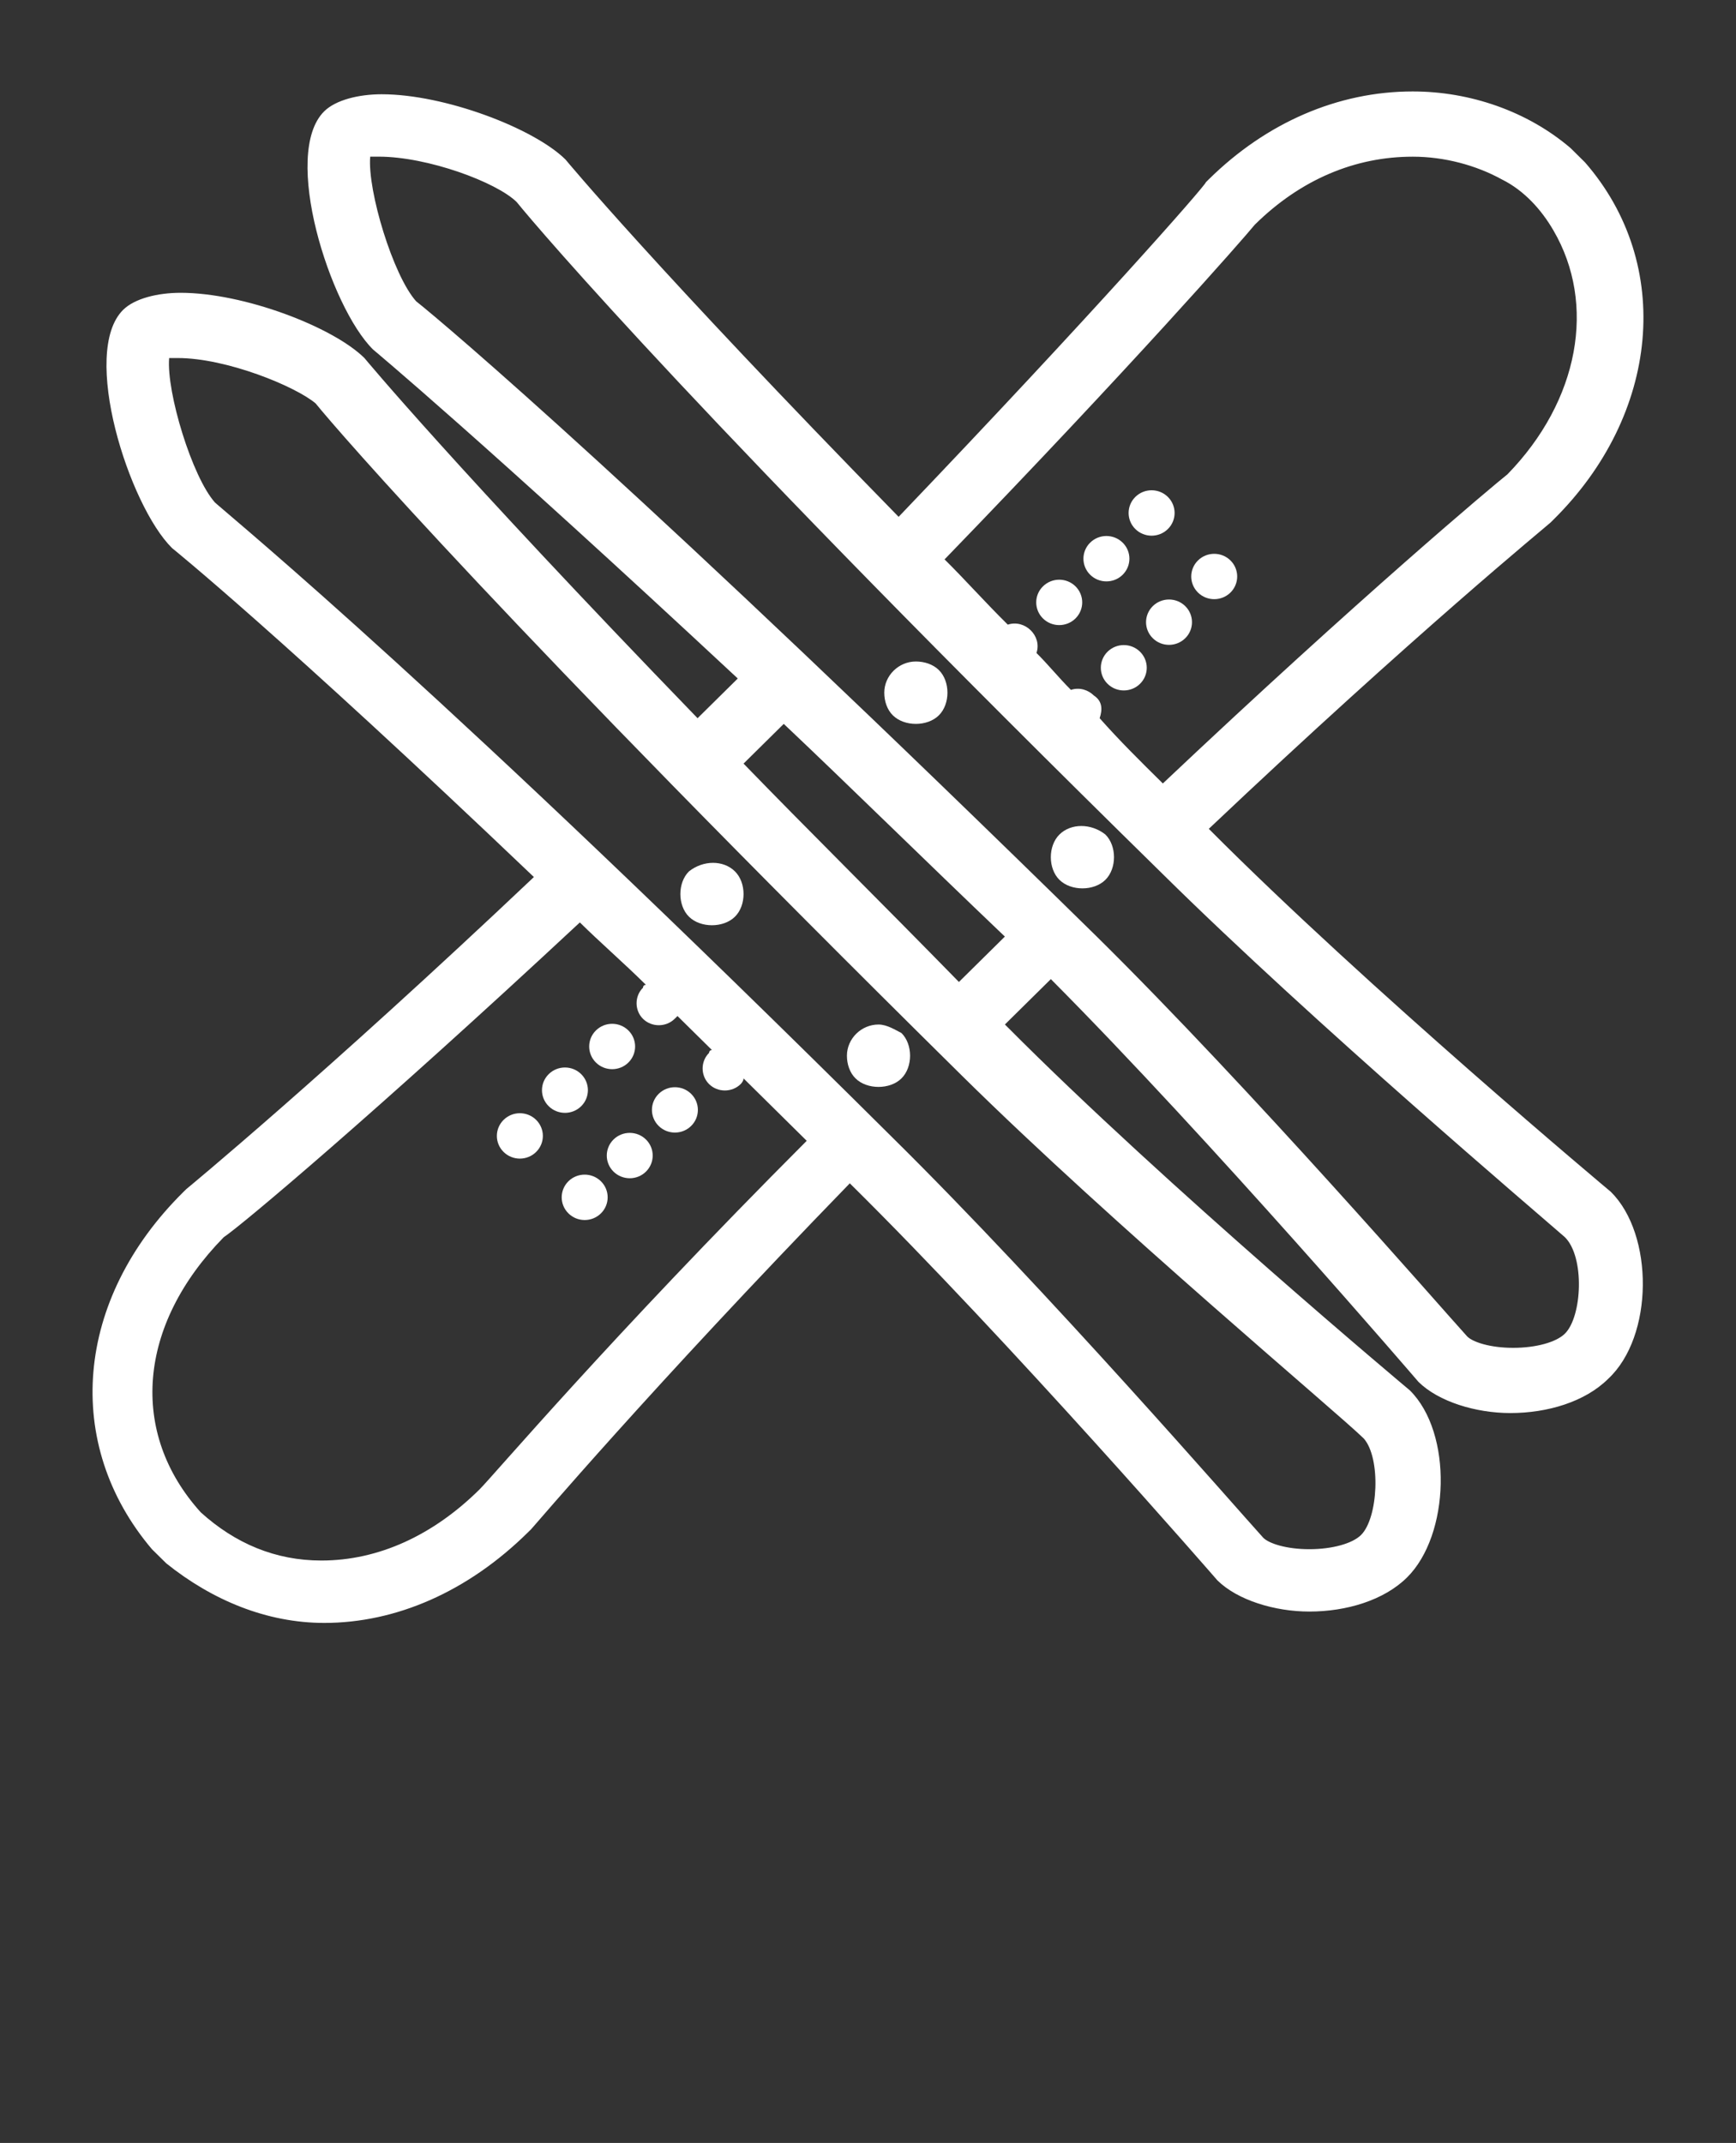 <svg width="64" height="79" viewBox="0 0 64 79" fill="none" xmlns="http://www.w3.org/2000/svg">
<rect x="0" y="0" width="64" height="79" fill="#333333" stroke="none"/>
<path d="M43.055 19.503C43.386 19.176 43.386 18.646 43.055 18.319C42.724 17.992 42.187 17.992 41.856 18.319C41.525 18.646 41.525 19.176 41.856 19.503C42.187 19.83 42.724 19.83 43.055 19.503Z" fill="white"/>
<path d="M45.363 21.844C45.693 21.517 45.693 20.988 45.363 20.661C45.032 20.335 44.496 20.335 44.165 20.661C43.834 20.988 43.834 21.517 44.165 21.844C44.496 22.17 45.032 22.17 45.363 21.844Z" fill="white"/>
<path d="M41.389 21.188C41.72 20.861 41.72 20.331 41.389 20.005C41.057 19.678 40.521 19.678 40.19 20.005C39.859 20.332 39.86 20.862 40.191 21.189C40.522 21.515 41.059 21.515 41.389 21.188Z" fill="white"/>
<path d="M43.697 23.527C44.027 23.201 44.027 22.671 43.696 22.345C43.365 22.019 42.829 22.019 42.498 22.346C42.168 22.673 42.168 23.202 42.499 23.528C42.83 23.855 43.366 23.854 43.697 23.527Z" fill="white"/>
<path d="M39.649 22.799C39.98 22.472 39.98 21.942 39.649 21.615C39.318 21.289 38.781 21.289 38.45 21.616C38.119 21.942 38.119 22.472 38.45 22.799C38.781 23.126 39.318 23.126 39.649 22.799Z" fill="white"/>
<path d="M42.029 25.208C42.36 24.881 42.359 24.352 42.028 24.025C41.697 23.699 41.161 23.7 40.831 24.026C40.501 24.353 40.501 24.882 40.832 25.209C41.163 25.535 41.699 25.535 42.029 25.208Z" fill="white"/>
<path d="M23.167 39.17C23.497 38.843 23.497 38.314 23.166 37.987C22.835 37.661 22.299 37.661 21.969 37.988C21.638 38.315 21.639 38.844 21.97 39.171C22.3 39.497 22.837 39.497 23.167 39.17Z" fill="white"/>
<path d="M25.48 41.508C25.811 41.182 25.811 40.652 25.48 40.325C25.15 39.999 24.614 39.998 24.283 40.325C23.952 40.651 23.952 41.18 24.282 41.507C24.613 41.834 25.149 41.834 25.48 41.508Z" fill="white"/>
<path d="M21.427 40.78C21.757 40.453 21.756 39.923 21.425 39.597C21.094 39.271 20.558 39.272 20.228 39.599C19.898 39.926 19.898 40.455 20.229 40.781C20.561 41.107 21.097 41.107 21.427 40.78Z" fill="white"/>
<path d="M23.814 43.192C24.145 42.865 24.146 42.336 23.815 42.009C23.485 41.682 22.949 41.682 22.618 42.008C22.287 42.335 22.287 42.864 22.617 43.191C22.948 43.517 23.484 43.518 23.814 43.192Z" fill="white"/>
<path d="M19.765 42.467C20.096 42.141 20.096 41.611 19.765 41.284C19.434 40.957 18.897 40.957 18.566 41.284C18.235 41.611 18.235 42.141 18.566 42.467C18.897 42.794 19.434 42.794 19.765 42.467Z" fill="white"/>
<path d="M22.154 44.731C22.485 44.404 22.485 43.874 22.154 43.548C21.823 43.221 21.287 43.221 20.956 43.547C20.625 43.874 20.625 44.404 20.956 44.731C21.287 45.058 21.823 45.058 22.154 44.731Z" fill="white"/>
<path d="M59.386 43.937C59.386 43.937 50.386 36.41 44.564 30.555C52.187 23.34 57.057 19.368 57.163 19.263L57.268 19.159C61.186 15.29 61.715 9.749 58.433 5.985L57.904 5.462C56.316 4.103 54.198 3.371 52.081 3.371C49.328 3.371 46.681 4.521 44.563 6.612L44.458 6.716C44.458 6.821 40.328 11.526 33.129 19.053C24.129 9.853 20.847 5.88 20.847 5.88C19.683 4.73 16.401 3.475 14.071 3.475C13.224 3.475 12.377 3.685 11.953 4.103C10.365 5.671 12.165 11.317 13.753 12.885C13.753 12.885 17.776 16.231 27.199 25.013C26.882 25.327 25.929 26.268 25.717 26.477C16.717 17.172 13.435 13.199 13.435 13.199C12.271 12.049 8.989 10.794 6.659 10.794C5.812 10.794 4.965 11.003 4.541 11.421C2.954 12.989 4.754 18.635 6.342 20.204C6.342 20.204 10.365 23.445 19.683 32.332C11.953 39.65 6.872 43.833 6.872 43.833L6.766 43.937C2.743 47.91 2.319 53.242 5.601 57.111L6.13 57.633C7.825 58.993 9.836 59.829 11.954 59.829C14.601 59.829 17.248 58.679 19.471 56.483L19.577 56.379C19.683 56.275 23.918 51.256 31.329 43.623C37.258 49.478 44.881 58.26 44.881 58.26C45.622 58.992 46.999 59.41 48.269 59.41C49.646 59.41 51.022 58.992 51.869 58.156C53.457 56.588 53.563 52.824 51.975 51.255C51.975 51.255 42.975 43.727 37.153 37.873L37.047 37.768C37.259 37.559 38.424 36.409 38.741 36.095C44.67 42.055 52.293 50.942 52.293 50.942C53.034 51.674 54.411 52.092 55.681 52.092C57.058 52.092 58.434 51.674 59.281 50.837C60.975 49.27 60.975 45.505 59.386 43.937ZM46.258 8.285C47.952 6.612 49.963 5.776 52.081 5.776C53.246 5.776 54.411 6.089 55.363 6.612C56.21 7.03 56.845 7.762 57.269 8.494C58.857 11.212 58.222 14.767 55.575 17.485C55.046 17.904 50.175 21.982 42.87 28.882C42.023 28.046 41.282 27.314 40.54 26.477C40.646 26.163 40.646 25.849 40.328 25.641C40.116 25.432 39.799 25.327 39.481 25.432C39.058 25.013 38.635 24.491 38.211 24.072C38.317 23.759 38.211 23.445 37.999 23.236C37.787 23.027 37.47 22.923 37.153 23.027C36.306 22.191 35.565 21.354 34.823 20.622C41.705 13.512 45.834 8.808 46.258 8.285ZM17.671 54.915C15.977 56.588 13.965 57.529 11.848 57.529C10.153 57.529 8.671 56.901 7.401 55.752C4.754 52.825 5.071 48.851 8.248 45.61C8.883 45.192 13.859 41.01 21.377 34.005C22.118 34.737 22.964 35.468 23.812 36.305C23.812 36.305 23.706 36.305 23.706 36.41C23.389 36.723 23.389 37.246 23.706 37.56C24.024 37.873 24.553 37.873 24.871 37.56L24.977 37.456C25.4 37.874 25.823 38.292 26.247 38.71C26.141 38.71 26.141 38.814 26.141 38.814C25.824 39.128 25.824 39.65 26.141 39.965C26.459 40.279 26.988 40.278 27.306 39.965C27.306 39.965 27.412 39.86 27.412 39.755C28.153 40.487 29 41.323 29.741 42.056C22.436 49.374 18.2 54.392 17.671 54.915ZM50.281 53.034C50.916 53.766 50.81 55.961 50.175 56.589C49.858 56.902 49.117 57.111 48.269 57.111C47.422 57.111 46.787 56.902 46.575 56.693C45.622 55.648 38.635 47.597 32.917 41.951C16.401 25.536 8.883 19.367 7.93 18.531C7.083 17.59 6.13 14.453 6.236 13.199C6.342 13.199 6.448 13.199 6.554 13.199C8.353 13.199 10.895 14.244 11.636 14.872C12.482 15.917 18.73 23.131 35.458 39.65C41.07 45.192 49.328 52.093 50.281 53.034ZM35.352 36.2C32.388 33.168 29.741 30.555 27.412 28.15C27.624 27.941 28.682 26.895 28.894 26.686C31.329 28.987 33.976 31.6 37.046 34.527C36.729 34.841 35.564 35.991 35.352 36.2ZM57.692 49.165C57.375 49.479 56.633 49.688 55.786 49.688C54.939 49.688 54.304 49.479 54.092 49.27C53.139 48.224 46.152 40.173 40.434 34.527C23.812 18.217 16.401 11.944 15.342 11.107C14.495 10.166 13.542 7.03 13.648 5.775C13.754 5.775 13.86 5.775 13.965 5.775C15.765 5.775 18.306 6.716 19.048 7.448C19.894 8.493 26.141 15.813 42.87 32.227C48.481 37.768 56.74 44.773 57.692 45.609C58.433 46.342 58.328 48.538 57.692 49.165Z" fill="white"/>
<path d="M25.4 32.123C24.977 32.541 24.977 33.377 25.4 33.795C25.824 34.214 26.671 34.214 27.094 33.795C27.518 33.377 27.518 32.541 27.094 32.123C26.671 31.704 25.93 31.704 25.4 32.123Z" fill="white"/>
<path d="M32.388 37.769C31.752 37.769 31.223 38.292 31.223 38.919C31.223 39.233 31.328 39.547 31.54 39.755C31.752 39.965 32.07 40.069 32.387 40.069C32.705 40.069 33.023 39.965 33.234 39.755C33.657 39.337 33.657 38.501 33.234 38.083C33.023 37.978 32.705 37.769 32.388 37.769Z" fill="white"/>
<path d="M33.764 24.386C33.129 24.386 32.6 24.908 32.6 25.536C32.6 25.849 32.705 26.164 32.917 26.372C33.341 26.791 34.188 26.791 34.611 26.372C34.823 26.163 34.929 25.849 34.929 25.536C34.929 25.223 34.823 24.908 34.611 24.7C34.399 24.491 34.082 24.386 33.764 24.386Z" fill="white"/>
<path d="M39.058 30.764C38.846 30.973 38.74 31.287 38.74 31.6C38.74 31.914 38.846 32.228 39.058 32.436C39.27 32.645 39.587 32.75 39.904 32.75C40.222 32.75 40.54 32.645 40.751 32.436C40.963 32.227 41.069 31.914 41.069 31.6C41.069 31.287 40.963 30.973 40.751 30.764C40.222 30.346 39.481 30.346 39.058 30.764Z" fill="white"/>
</svg>
